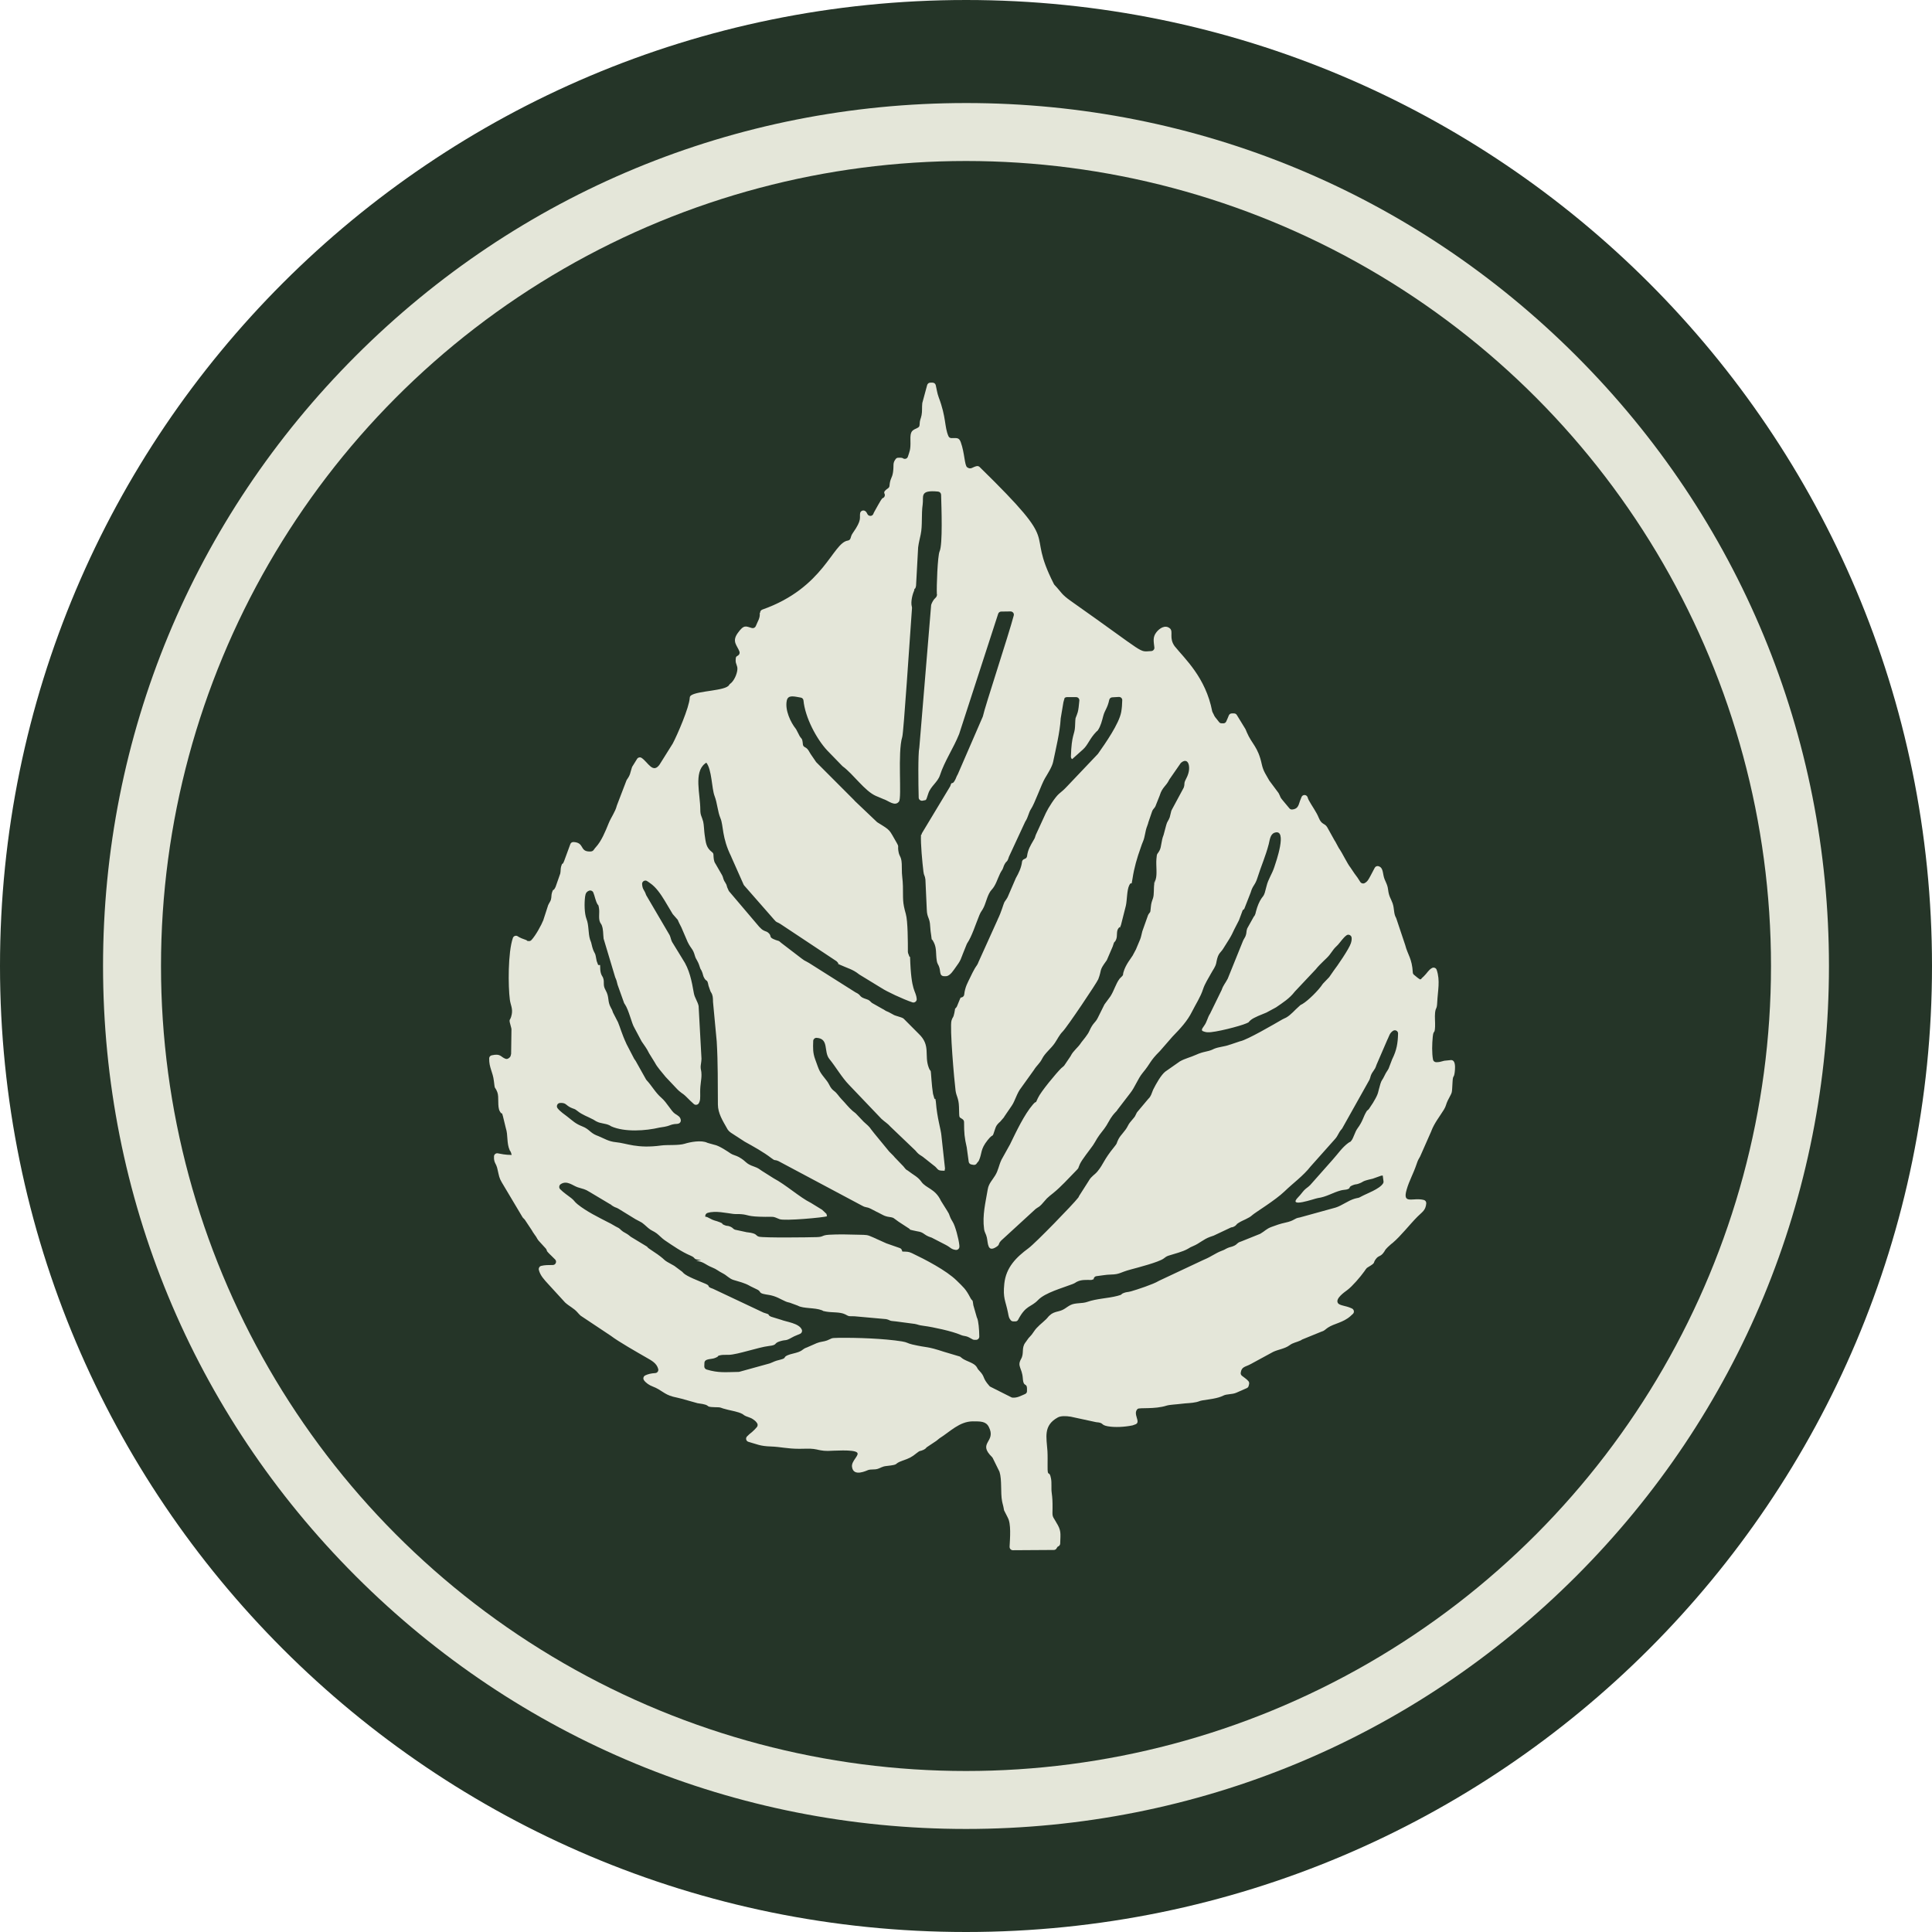 <?xml version="1.0" encoding="UTF-8"?><svg id="Layer_2" xmlns="http://www.w3.org/2000/svg" viewBox="0 0 300 300"><defs><style>.cls-1{fill:#253528;}.cls-2{fill-rule:evenodd;}.cls-2,.cls-3{fill:#e4e6d9;}</style></defs><g id="social_elements"><g><circle class="cls-3" cx="150" cy="150" r="142"/><path class="cls-1" d="M150,16c35.79,0,69.44,13.94,94.75,39.25,25.31,25.31,39.25,58.96,39.25,94.75s-13.94,69.44-39.25,94.75c-25.31,25.31-58.96,39.25-94.75,39.25s-69.44-13.94-94.75-39.25c-25.31-25.31-39.25-58.96-39.25-94.75S29.94,80.56,55.25,55.25c25.31-25.31,58.96-39.25,94.75-39.25m0-16C67.16,0,0,67.16,0,150s67.16,150,150,150,150-67.16,150-150S232.84,0,150,0h0Z"/></g><circle class="cls-1" cx="150" cy="150" r="125"/><path class="cls-2" d="M143.01,129.64c-.07,1.41,.21,4.28,.38,5.7,.08,.7,.22,.52,.31,1.24,0,.01,0,.03,0,.04l.21,4.61s0,0,0,0c.04,1.34,.47,1.22,.53,2.63,.03,.63,.08,.85,.16,1.42,.17,1.18-.09,.06,.42,1.09,.44,.88,.27,1.76,.44,2.79,.1,.63,.28,.59,.42,1.14,.2,.76-.04,1.39,1.06,1.28,.63-.06,1.16-.98,1.5-1.44,.25-.34,.55-.75,.74-1.18,.08-.19,.13-.37,.25-.63,0,0,0-.01,0-.02l.7-1.74s.03-.06,.05-.09c.74-1.09,1.3-2.93,1.9-4.38,.26-.64,.4-.63,.69-1.25,.38-.83,.6-2.04,1.22-2.7,.64-.68,.88-1.65,1.33-2.57,.11-.24,.24-.39,.33-.55,.17-.33,.15-.45,.31-.76,.37-.72,.4-.26,.69-1.18,0-.02,.01-.04,.02-.06l2.51-5.41s.02-.04,.04-.07c.44-.66,.51-1.39,.87-1.92,.56-.82,1.62-3.84,2.16-4.76,.42-.71,1.12-1.79,1.28-2.57,.42-2.04,1.05-4.58,1.17-6.67,0-.02,0-.04,0-.05l.42-2.5s0-.03,.01-.05c.02-.09,.11-.38,.11-.4,.16-.41-.03-.16,.07-.25,.1-.08,.21-.13,.33-.13h1.46c.15,0,.27,.06,.37,.16,.1,.11,.14,.24,.13,.38-.05,.65-.15,1.49-.25,1.8-.43,1.37-.33,.36-.42,2.25-.06,1.27-.54,1.2-.64,4.63,0,.15,.05,.28,.16,.39,0,0,0,0,0,0,.03,.04,.11-.05,.16-.09,.01,0,.02-.02,.03-.03l1.53-1.37c.78-.7,1.01-1.66,2.06-2.74,.21-.22,.08,0,.26-.26,.43-.62,.64-1.5,.83-2.22,.25-.92,.64-1.16,.92-2.47,.05-.23,.24-.39,.47-.4l1.02-.06c.15,0,.28,.04,.38,.14,.11,.1,.16,.23,.15,.38-.01,.66-.06,1.24-.16,1.82-.33,1.81-2.43,4.82-3.6,6.48-.01,.02-.03,.04-.05,.06l-4.73,4.98c-.52,.56-.79,.77-1.29,1.19-.6,.52-1.66,2.18-2.02,2.95l-1.55,3.37s-.01,.03-.02,.04c-.21,.59-.07,.35-.36,.85-.47,.82-.87,1.45-1,2.46-.02,.18-.13,.32-.29,.39l-.2,.09c-.16,.08-.27,.22-.29,.4-.11,.91-.51,1.74-.97,2.55,0,.02-.02,.03-.02,.05l-1.1,2.55s0,.02-.01,.03c-.19,.53-.52,.86-.65,1.11-.16,.32-.43,1.45-1.04,2.68,0,0,0,.01,0,.02l-2.92,6.46s-.01,.03-.02,.04c-.2,.57-.34,.61-.62,1.1-.27,.47-.45,.85-.65,1.27-.42,.88-.84,1.53-.98,2.76-.02,.17-.11,.3-.26,.38-.34,.19-.21-.14-.46,.46l-.4,.98s-.04,.08-.06,.11c-.39,.52-.12-.15-.35,.93-.19,.91-.23,.49-.44,1.17-.3,.98,.43,9.36,.63,10.87,.12,.91,.48,1.14,.53,2.5,.07,2.01-.06,1.49,.58,1.97,.13,.1,.2,.24,.21,.4,0,1.74,.06,2.41,.43,4.02,0,.02,0,.03,0,.04l.29,2.12c.03,.22,.19,.39,.41,.43l.32,.06c.21,.04,.42-.05,.53-.24,.15-.25,.21-.19,.33-.45,.51-1.12,.18-1.69,1.35-3.15,1.03-1.29,.6-.03,1.18-1.79,.12-.37,.24-.57,.57-.9,.1-.1,.06-.06,.17-.15,.02-.01,.03-.03,.04-.04l.51-.59s.03-.04,.05-.06c.11-.18,.06-.13,.26-.4,0,0,0-.01,.01-.02l.93-1.36s0,0,0,0c.55-.77,.8-1.99,1.53-2.88,0,0,.01-.02,.02-.03l1.9-2.65s.01-.02,.02-.03c.44-.71,.91-1.02,1.26-1.72,.46-.92,1.39-1.58,1.98-2.46,.45-.66,.68-1.23,1.23-1.79,.69-.7,5.32-7.59,5.52-8.12,.6-1.57,.05-1.22,1.28-2.89,.02-.03,.04-.06,.06-.1l.9-2.09s.02-.04,.02-.06c.27-.95,.24-.41,.5-1,.26-.59,0-1.26,.36-1.75,.41-.55,.05,.38,.39-.49,0-.02,.01-.04,.02-.06l.75-2.96s0,0,0,0c.2-.87,.15-2.4,.52-3.17,.41-.86,.29,.45,.52-1.07,.25-1.65,.7-3.2,1.25-4.73,.2-.54,.17-.56,.38-1.03,.31-.7,.33-1.63,.64-2.37,0,0,0-.02,.01-.03l.13-.37s0-.03,.01-.05c0-.03,.01-.05,.02-.08,0-.02,0-.03,.01-.04l.58-1.69c.18-.5,.4-.46,.59-.98,0,0,0,0,0-.01l.61-1.53s0-.02,.01-.04c.39-1.24,.98-1.39,1.45-2.37,.01-.03,.02-.05,.04-.07l1.74-2.51s.06-.07,.1-.1c.68-.55,1.09-.16,1.19,.48,.13,.82-.2,1.59-.48,2.12-.36,.68-.12,.64-.32,1.26-.01,.03-.02,.06-.04,.09l-1.82,3.38s0,0,0,.01c0,.01-.02,.03-.03,.05-.02,.04-.04,.08-.05,.12l-.23,.93s0,.03-.01,.05c-.19,.54-.41,.65-.55,1.22l-.4,1.5s-.01,.04-.02,.06c-.36,.88-.31,1.79-.6,2.35-.38,.73-.42,.33-.5,1.35-.09,1.02,.15,2.34-.12,3.2-.58,1.88,.13-1.03-.19,.54-.16,.81,0,1.74-.24,2.41-.19,.53-.26,.72-.32,1.33-.1,1.09-.06,.58-.42,1.22-.01,.03-.02,.05-.03,.08l-.87,2.45s0,.03-.01,.04c-.1,.38-.19,.88-.33,1.22l-.58,1.38s-.03,.06-.04,.1c0,.02-.01,.03-.02,.05l-.47,.88s0,.01,0,.02c-.26,.45-1.14,1.46-1.47,2.64-.05,.16-.06,.24-.06,.29,0,.13-.05,.24-.15,.34l-.32,.32s-.01,.02-.02,.02c-.02,.03-.06,.06-.08,.09-.61,.85-.81,1.77-1.39,2.69,0,.01-.01,.02-.02,.03l-.87,1.18s-.02,.03-.03,.04c-.01,.02-.03,.05-.04,.07,0,.01-.02,.03-.02,.04l-1,2.01c-.41,.82-.71,.69-1.32,2.06-.18,.4-.33,.54-.6,.94,0,.01-.02,.02-.03,.04l-.59,.75s-.02,.02-.03,.04c-.02,.03-.04,.06-.06,.09-.43,.67-1.17,1.18-1.56,1.96-.01,.02-.02,.04-.03,.06l-.98,1.45s-.06,.08-.11,.12c0,0-.02,.02-.03,.02,0,0,0,0,0,0l-.28,.24s-.02,.01-.03,.02c-.77,.75-3.21,3.68-3.65,4.67-.52,1.14-.08,.19-.77,.99-1.34,1.55-2.59,4.21-3.5,6.08,0,0,0,.02-.01,.03l-1.38,2.48s-.01,.02-.01,.03c-.4,.85-.47,1.6-.95,2.38-.44,.73-1.01,1.26-1.16,2.16-.34,2.06-.86,4.01-.57,6.16,.08,.6,.29,.7,.43,1.33,.19,.88,.09,2.34,1.44,1.48,.65-.41,.22-.4,.77-.99,0,0,.02-.02,.03-.03l5.33-4.89s.03-.02,.04-.03c.46-.34,.43-.21,.88-.67,.33-.34,.51-.61,.83-.94,.3-.3,.59-.51,.96-.81,1.29-1.04,2.33-2.24,3.5-3.42,.6-.62,.31-.31,.66-1.09,.32-.71,1.51-2.17,2.04-2.93,.28-.41,.4-.67,.67-1.11,.46-.74,1.02-1.3,1.42-1.96,.52-.87,.69-1.32,1.43-2.1,.3-.32,.04,0,.31-.39,0,0,.01-.02,.02-.02l1.91-2.49s0,0,0,0c.76-.94,1.19-2.25,1.96-3.18,1.31-1.58,1.05-1.77,2.64-3.35,0,0,.02-.02,.03-.03l1.96-2.25s.01-.01,.02-.02c1.19-1.23,2.28-2.38,3.02-3.88,.55-1.1,1.32-2.26,1.7-3.46,.29-.88,.8-1.63,1.25-2.46,.33-.61,.64-.95,.79-1.56,.07-.32,.07-.4,.16-.74,.16-.57,.32-.77,.59-1.08,.17-.2,.15-.17,.32-.42,1.81-2.81,1.09-1.86,2.44-4.39,.01-.02,.02-.04,.03-.06l.47-1.26s0,0,0-.01c.34-.84-.03-.02,.32-.46,.03-.04,.06-.08,.07-.13l.96-2.45s0-.03,.01-.04c.34-1.14,.67-1.04,1.05-2.28,.57-1.82,1.25-3.28,1.75-5.22,.15-.6,.22-1.51,.9-1.74,2.08-.7,.18,4.66-.03,5.3-.38,1.18-.96,1.88-1.23,3.03-.06,.24-.19,.75-.26,.98-.17,.52-.27,.54-.51,.88-.35,.5-.65,1.24-.85,2-.01,.04-.08,.32-.1,.4,0,.02,0,.03-.02,.05-.12,.31-.07,.18-.23,.4-.01,.02-.02,.03-.03,.05l-.97,1.74s-.03,.06-.04,.09c-.15,.45-.05,.64-.24,1.13-.09,.23-.28,.47-.42,.8,0,0,0,0,0,.01l-2.34,5.79s-.01,.03-.02,.04c-.33,.64-.67,.99-.9,1.65,0,.02-.01,.04-.02,.06l-1.78,3.64s-.02,.04-.03,.06c-.41,.62-.46,1.26-.93,1.89-.03,.04-.26,.37-.27,.4-.12,.26-.11,.41,.35,.52,.27,.07,.21,.06,.49,.08,1.07,.07,5.05-.96,6.01-1.39,.64-.29,.11-.05,.68-.52,.5-.41,1.74-.87,2.37-1.13,.02,0,.03-.01,.05-.02l1.46-.79s.03-.02,.05-.03c1.06-.73,2.07-1.37,2.86-2.39,.01-.01,.02-.02,.03-.04l3.24-3.44s.01-.01,.02-.02c.28-.33,.26-.33,.57-.65,.43-.44,.73-.72,1.16-1.14,.64-.62,.86-1.21,1.43-1.74,0,0,0,0,.01-.01l.26-.26s0,0,.01-.01c.41-.45,.82-1.1,1.33-1.47,.15-.11,.33-.13,.5-.05s.28,.22,.3,.41c.03,.23,0,.49-.11,.85-.26,.86-2.13,3.58-2.73,4.35,0,0,0,.01-.01,.02l-.5,.72s-.05,.07-.07,.1c-.01,.02-.03,.05-.05,.07-.01,.02-.03,.04-.05,.06l-.9,.94s-.04,.05-.06,.07c-.66,1.01-2.28,2.6-3.16,3.12-.53,.31-.03-.06-.53,.37-.64,.55-1.22,1.29-1.98,1.73-.23,.13-.36,.15-.6,.29-1.33,.77-5.41,3.15-6.53,3.39-.02,0-.03,0-.05,.01l-1.54,.52s-.02,0-.03,0c-.84,.33-1.7,.32-2.51,.67-.04,.02-.08,.04-.11,.06-.93,.43-1.37,.27-2.67,.86-.85,.39-1.67,.55-2.49,1.02-.02,0-.03,.02-.04,.03l-2.17,1.52s-.01,0-.02,.01c-.68,.53-1.44,1.9-1.87,2.75-.02,.04-.04,.09-.06,.13-.22,.53-.31,.97-.69,1.33-.01,.01-.03,.03-.04,.04l-1.73,2.06s-.04,.06-.06,.09c-.35,.67-.17,.47-.66,1.04-.31,.37-.52,.58-.74,1.03-.4,.82-1.1,1.35-1.46,2.07-.37,.74-.08,.48-.63,1.16-1.69,2.07-1.63,2.61-2.59,3.79-.43,.54-.96,.76-1.35,1.44,0,0,0,.01-.01,.02l-1.49,2.34s-.02,.03-.03,.05c-.2,.4,.03,.02-.2,.33-.66,.88-6.55,6.96-7.65,7.77-1.88,1.39-3.49,2.95-3.76,5.51-.24,2.28,.19,2.6,.57,4.5,.13,.67,.14,.81,.42,1.16,.1,.12,.23,.19,.38,.19h.32c.2,.02,.37-.08,.46-.26,1.23-2.32,1.97-1.88,3.09-3.05,1.1-1.15,3.82-1.88,5.36-2.48,.55-.22,.37-.23,.81-.42,.63-.27,1.26-.22,2.05-.22,.06,0,.11,0,.16-.03,.41-.14,.18,0,.29-.26,.08-.17,.22-.28,.41-.3,.82-.09,1.4-.23,2.24-.25,1.41-.03,1.36-.33,3.09-.79,1.18-.32,4.25-1.11,5.07-1.68,.31-.22,.41-.34,.77-.46,.92-.3,2.22-.6,3.02-1.07,.46-.27,.36-.23,.83-.43,.95-.39,1.59-1.06,2.61-1.42l.52-.18s.02,0,.03-.01c.04-.01,.08-.03,.11-.05l2.52-1.19s.04-.02,.07-.03c.31-.1,.14,.03,.5-.16,.34-.18,.07-.04,.29-.22,.32-.27-.16,.03,.38-.33,.65-.43,1.58-.68,2.15-1.22,.42-.39,3.55-2.28,5-3.68,1.34-1.3,2.89-2.39,4.06-3.89,0,0,.01-.02,.02-.02l3.75-4.21c.5-.55,.51-.97,1.04-1.55,.03-.03,.05-.06,.07-.09l4.22-7.53s.02-.04,.03-.06c.2-.48,.11-.53,.38-1.01,.1-.17,.36-.51,.48-.73,.12-.22,.13-.31,.2-.49,.02-.04,.03-.09,.05-.13l1.66-3.84s.01-.02,.02-.04c.02-.03,.04-.07,.05-.1,.22-.45,.28-.88,.8-1.23,.16-.11,.36-.12,.53-.03,.17,.09,.27,.26,.26,.46-.04,1.5-.21,2.55-.9,3.95,0,.01-.01,.03-.02,.04l-.53,1.39s0,.02-.01,.03c-.15,.32-.4,.58-.63,1.09-.34,.75-.45,.64-.65,1.29-.43,1.38-.21,1.4-1.09,2.84,0,0,0,0,0,.02l-.68,1.03s-.03,.04-.05,.06c-.32,.36-.14,.01-.38,.42-.47,.77-.51,1.41-1.36,2.56-.4,.54-.62,1.5-.95,1.9-.3,.36-.07,.05-.5,.37-.96,.71-1.61,1.71-2.39,2.57l-3.49,3.94s-.01,.01-.02,.02c-.39,.39-.6,.45-.94,.81-.35,.38-.51,.66-.91,1.06-1.77,1.79,2.58,.21,3.02,.15,1.4-.19,2.25-.83,3.62-1.2,.3-.08,.71-.09,.93-.15,.75-.23,.02-.34,1.02-.7,.33-.12,.41-.06,.73-.17,1.04-.36,.29-.35,2.23-.79,.02,0,.04,0,.06-.02l1.01-.36s0,0,.01,0c.26-.09,.12-.08,.49-.12l.12,.9c.02,.12,0,.23-.07,.33-.53,.87-2.56,1.58-3.34,2.01-.61,.34-.38,.16-1.07,.36-1.05,.31-1.96,1.07-2.98,1.39,0,0,0,0-.01,0l-5.54,1.53s-.04,0-.06,.01c-.83,.13-.72,.48-2.17,.79-.8,.17-1.44,.4-2.16,.67-.79,.29-1.01,.64-1.72,1.05-.02,.01-.04,.02-.06,.03l-3.01,1.21s-.01,0-.02,0c-.57,.2-.44,.36-.96,.62-.39,.2-.67,.19-1.06,.37-.44,.2-.33,.22-.96,.45-.89,.34-1.58,.89-2.59,1.31-.04,.01-.08,.03-.11,.05,0,0-.02,0-.03,.01l-6.96,3.27s-.03,.02-.05,.03c-.84,.51-3.34,1.33-4.25,1.59-.55,.16-.68,.08-1.15,.26-.62,.25-.04,.21-.97,.45-1.51,.4-3.21,.41-4.71,.94-.78,.28-1.82,.11-2.56,.47-.74,.37-.96,.76-1.88,.98-.63,.15-1,.27-1.42,.67-.36,.34-.04,.05-.33,.36-.04,.04-.14,.16-.17,.19-.68,.66-1.43,1.17-1.93,1.95-.51,.8-.65,.7-1.09,1.38-.02,.03-.04,.06-.06,.09,0,.01-.01,.02-.02,.03l-.15,.2c-.64,.87-.15,1.64-.66,2.54-.65,1.15,.15,1.35,.27,2.99,.11,1.64,.73,.41,.65,2.02,0,.2-.12,.36-.31,.44-.64,.27-1.23,.62-1.94,.55-.07,0-.12-.02-.18-.05l-3.26-1.64c-.06-.03-.11-.07-.15-.12-1.18-1.34-.58-1.33-1.56-2.36-.35-.37-.18-.24-.45-.64-.4-.58-1.46-.8-2.11-1.22-.03-.02-.08-.05-.11-.08-.11-.08-.16-.12-.18-.14-.06-.07-.13-.11-.22-.14l-2.31-.69s0,0-.01,0c-2.98-.98-2.47-.58-5.02-1.17-.79-.18-.74-.34-1.63-.48-2.74-.44-6.97-.59-9.85-.55-1.3,.02-.92,.08-1.77,.41-.5,.19-1.03,.18-1.55,.4,0,0,0,0-.01,0l-1.46,.64s-.02,.01-.04,.02c-.81,.28-.56,.42-1.36,.73-.46,.18-1.26,.31-1.66,.49-.82,.35-.09,.43-1.2,.71-.98,.24-.84,.28-1.56,.55-.02,0-.03,.01-.05,.02l-4.7,1.3s-.08,.02-.13,.02c-2.02,.03-3.12,.19-4.97-.37-.22-.07-.37-.27-.36-.5l.02-.53c0-.21,.13-.38,.32-.46,.55-.22,.86-.09,1.46-.36,.62-.27,.05-.25,.79-.39,.33-.06,.87-.03,1.22-.04,1.37-.04,4.6-1.18,6.2-1.37,1.43-.16,.7-.41,1.72-.73,1.07-.33,.77,.03,1.89-.6,.47-.27,.88-.38,1.27-.57,.25-.12,.36-.42,.24-.67-.45-.98-2.34-1.16-3.25-1.52-.01,0-.02,0-.04-.01l-1.46-.45s-.06-.02-.09-.04c-.64-.34,.2-.22-1.07-.59-.03,0-.05-.02-.07-.03l-7.78-3.67s-.03-.02-.05-.02c-1.08-.36-.26-.39-1.12-.76-1.08-.46-2.92-1.15-3.44-1.67-.02-.02-.05-.06-.07-.08,0,0-.01-.01-.02-.02-.02-.02-.04-.04-.06-.06-.02-.02-.03-.03-.05-.05l-1.18-.88s-.04-.03-.06-.04c-2.12-1.15-.91-.58-2.68-1.85,0,0,0,0-.01,0l-1.15-.78s-.01,0-.02-.01c-.52-.38-.08-.18-.56-.46,0,0,0,0,0,0l-2.31-1.4s-.03-.02-.04-.03c-.25-.19-.29-.25-.48-.37-.26-.18-.42-.22-.67-.39-.59-.4-.3-.41-1.11-.79-.01,0-.02-.01-.04-.02l-.78-.45c-.2-.11-.17-.08-.36-.18-1.55-.8-3.4-1.7-4.79-2.82-.53-.43-.47-.56-.98-.96-.39-.31-1.24-.88-1.72-1.38-.11-.11-.16-.25-.14-.41,.02-.16,.09-.28,.22-.37,.97-.65,1.88,.23,2.64,.48,.94,.31,1.06,.23,1.89,.75,0,0,0,0,0,0l3.1,1.85s.01,0,.02,.01c.79,.42-.24-.14,.29,.2,.03,.02,.13,.1,.34,.21,.35,.18,.33,.1,.72,.33l2.62,1.61s.02,0,.02,.01c1.25,.68,.75,.3,1.96,1.36,.47,.41,.8,.45,1.31,.83,.4,.31,.84,.79,1.24,1.06,1.27,.86,2.64,1.81,4.01,2.39,1,.42,.2,.58,1.64,.67l-.75,.15c1.16,.11,1.43,.61,2.43,1,.78,.31,.96,.57,1.7,.94,.6,.3,.98,.8,1.62,1.01,.91,.29,1.72,.44,2.6,.95,.01,0,.02,.01,.03,.02l1.17,.57s.03,.02,.05,.03c.44,.29,.17,.44,.83,.61,.62,.15,.95,.13,1.55,.32,1.01,.31,1.71,.89,2.45,1.02,.03,0,.06,.01,.09,.02l1.22,.45s.04,.02,.06,.03c.86,.46,2.61,.27,3.69,.69,.47,.18-.16,.06,.66,.21,.95,.18,2.17,.03,2.97,.43,.7,.35,.36,.28,1.41,.3,.01,0,.02,0,.03,0l4.88,.44s.05,0,.07,.01c.69,.16,.31,.26,1.4,.34,.01,0,.02,0,.03,0l2.94,.39s.02,0,.03,0c.63,.12,.48,.19,1.43,.31,1.42,.18,4.44,.84,5.69,1.39,.63,.27,.74,.1,1.36,.42,.65,.33,.49,.38,1.06,.36,.28,0,.5-.23,.5-.51-.01-1.18-.14-2.4-.32-2.84-.01-.03-.02-.05-.04-.08-.01-.03-.02-.05-.03-.08l-.53-1.85s-.01-.05-.01-.07c-.14-1.04-.1-.42-.47-1.12-.72-1.38-1.05-1.6-2.12-2.66-1.61-1.58-4.9-3.28-6.94-4.25-.55-.26-.77-.22-1.49-.25-.03-.09-.06-.16-.07-.21-.05-.16-.16-.27-.32-.33l-1.97-.69s-.02,0-.03-.01c-.04-.02-.07-.03-.11-.04,0,0-.02,0-.02-.01l-1.42-.64s-.02,0-.03-.01c-.04-.02-.08-.04-.11-.06-.1-.05-.37-.16-.5-.22-.9-.4-.93-.36-2.16-.39-1.4-.04-3.24-.09-4.62,0-1.21,.07-.81,.34-1.93,.37-1.24,.04-8.24,.13-8.98-.07-.56-.15-.18-.5-1.79-.68-.02,0-.03,0-.05,0l-1.81-.39s-.05-.01-.08-.02c-.31-.12-.26-.26-.67-.45-.54-.24-.48-.04-.99-.27-.67-.31,.1-.11-.63-.41-.79-.33-.85-.18-1.79-.71-.55-.31-.52-.03-.52-.27,0-.23,.14-.42,.36-.49,1.23-.38,2.9,.03,4.01,.16,.45,.05,.8,0,1.22,.04,1.19,.09,.84,.39,3.72,.41,1.33,0,1.14-.1,2.22,.36,.73,.31,6.9-.25,7.37-.45-.12-.59-.03-.25-.32-.6-.01-.01-.3-.28-.42-.39-.02-.02-.04-.04-.07-.05l-1.71-1.05s-.03-.02-.04-.02c-1.61-.79-3.87-2.81-5.72-3.78-.01,0-.02-.01-.03-.02l-1.71-1.08s-.01,0-.02-.01c-.46-.32-.65-.49-1.25-.7-1.45-.5-1.09-.75-2.39-1.49-.43-.24-.94-.33-1.25-.54-.49-.33-1.74-1.18-2.48-1.35,0,0-.02,0-.02,0l-1.07-.3s-.06-.02-.08-.03c-.93-.45-2.65-.12-3.51,.15-.96,.3-2.7,.14-3.64,.27-3.79,.52-5.35-.35-7.05-.51-1.13-.11-1.76-.55-2.75-.96-.05-.02-.2-.08-.26-.1-.98-.4-1.15-.98-2.15-1.37-1.16-.46-1.45-.82-2.39-1.55-.41-.32-1.11-.78-1.5-1.29-.12-.15-.14-.34-.06-.52,.08-.18,.24-.29,.43-.3,.95-.06,.88,.33,1.64,.7,.59,.29,.53,.11,1.07,.54,.77,.62,1.55,.85,2.39,1.3,0,0,.02,0,.03,.01l.53,.32s.01,0,.02,0c.61,.34,1.38,.28,2.03,.61,0,0,.02,0,.02,.01l.18,.11s.03,.02,.05,.03c2.1,.93,5.35,.7,7.5,.19,.18-.04,.59-.09,.76-.12,.71-.13,.86-.27,1.23-.36,.54-.13,.67-.04,.97-.14,.24-.08,.38-.31,.34-.56-.08-.51-.44-.67-.9-.97-.59-.39-1.22-1.7-2.12-2.48-.93-.8-1.47-1.86-2.31-2.75-.03-.03-.05-.06-.07-.1l-1.43-2.55s-.01-.02-.02-.03c-.13-.28-.23-.38-.39-.62,0-.01-.01-.02-.02-.04l-1.2-2.31s0-.01,0-.02c-.69-1.47-.98-2.59-1.3-3.33-.02-.03-.04-.08-.06-.11l-.7-1.36s-.02-.05-.03-.08c-.1-.31-.12-.36-.31-.69-.58-1.05-.18-1.58-.82-2.72-.49-.86-.1-1.17-.4-1.95-.06-.16-.23-.31-.34-.72-.11-.4-.09-.8-.11-1.23h-.3c-.29-.79-.2-.4-.38-1.39-.11-.63-.34-.46-.66-1.91-.09-.4-.1-.28-.22-.66-.31-1-.16-2.19-.55-3.18-.34-.89-.35-2.46-.22-3.48,.07-.51,.21-.76,.62-.92,.25-.1,.54,.02,.65,.27,.24,.56,.34,1.31,.67,1.86,.1,.17,.11-.06,.21,.54,.14,.76-.12,1.59,.18,2.25,0,.02,.02,.03,.03,.05l.17,.28s.02,.03,.03,.05c.01,.03,.03,.07,.04,.1,.24,.65,.18,1.23,.27,2.01,0,.03,0,.06,.02,.09l1.77,5.9s.01,.04,.02,.06c.24,.55,.2,.51,.37,1.17,0,.02,0,.03,.02,.05l.99,2.77c.02,.05,.04,.09,.08,.14,0,.01,.02,.02,.03,.03,.63,.93,1.07,3.01,1.47,3.64,0,.01,.01,.02,.02,.04l1.09,2.05s.01,.02,.02,.04c.43,.66,.75,1,1.15,1.82,0,.02,.02,.03,.02,.04l.86,1.39s.01,.02,.02,.03c.4,.78,1.02,1.4,1.63,2.18,.01,.01,.02,.03,.03,.04l1.52,1.61s0,0,0,0c.97,1.06,.99,.79,1.7,1.49,.5,.49,.77,.78,1.19,1.14,.12,.1,.26,.14,.42,.11s.28-.12,.35-.25c.24-.44,.22-.71,.21-1.77-.01-1.14,.21-1.83,.2-2.66,0-.67-.14-.74-.13-1.22,0-.27,.12-.75,.13-1.23,0-.02,0-.03,0-.05l-.44-8.07s0-.04,0-.06c-.12-.67-.62-1.31-.74-2-.33-1.89-.68-3.73-1.76-5.32,0,0,0-.01-.01-.02l-1.6-2.61s-.02-.03-.03-.05c-.18-.38-.22-.74-.36-1.01,0,0,0,0,0-.01l-3.63-6.19s-.03-.06-.04-.09c-.28-.83-.55-.77-.61-1.66-.01-.18,.07-.34,.22-.45,.15-.1,.33-.12,.49-.05,.15,.07,.26,.18,.52,.35,.92,.61,1.68,1.74,2.27,2.71l1.23,2.06s.03,.04,.05,.07c1.27,1.51,.32,.14,1.29,1.98,0,.01,.01,.02,.02,.04l.96,2.23s0,.02,.01,.03c.6,1.21,.81,1.01,1.14,2.17,.19,.67,.4,.59,.76,1.74,.14,.44,.12,.26,.29,.61,.23,.49,.18,.77,.44,1.17,.37,.57,.41,.04,.62,1.11,0,.02,0,.04,.02,.07l.28,.8c.02,.06,.04,.1,.08,.15,0,0,.01,.02,.02,.03,.28,.44,.29,.82,.3,1.44,0,.01,0,.02,0,.03l.58,6.18s0,.01,0,.02c.2,3.32,.15,6.46,.18,9.76,.01,1.35,.76,2.52,1.35,3.57,.14,.25,.16,.32,.34,.51,.01,.01,.02,.02,.03,.03l.17,.15s.01,0,.02,.01c.02,.02,.05,.04,.07,.06,.01,0,.02,.02,.04,.03l2.11,1.37s.02,.01,.03,.02c1.41,.78,2.88,1.59,4.15,2.56,.65,.5,.39,.16,1.09,.46,.01,0,.03,.01,.04,.02l12.93,6.89s0,0,.01,0c.62,.36,.69,.16,1.31,.47,0,0,0,0,.01,0l1.04,.54s.01,0,.02,0c.27,.13,.88,.48,1.17,.59,.49,.19,.9,.15,1.24,.28,.05,.02,.09,.04,.13,.07l.43,.31s0,0,0,0c.23,.18,.33,.24,.51,.36,0,0,0,0,0,0l1.38,.9s0,0,.01,0c.45,.32-.12,.13,.62,.32,.94,.24,1.2,.13,1.83,.6,.17,.13,.39,.25,.59,.34,.2,.09,.33,.12,.49,.18,0,0,.02,0,.03,.01l2.21,1.14c.78,.41,.79,.67,1.52,.77,.15,.02,.29-.02,.41-.12,.11-.1,.17-.24,.17-.39,0-.1,0-.2-.02-.31-.1-.9-.61-2.88-1.01-3.52-.66-1.07-.35-.93-.82-1.65,0,0,0,0,0-.01l-.99-1.58s-.02-.03-.03-.05c-.88-1.89-2.32-1.93-3.04-2.96-.54-.77-1.24-1.05-1.97-1.63-.38-.3-.18-.05-.51-.38-.07-.07-.22-.28-.31-.38l-1.29-1.34s-.02-.03-.04-.04c-.21-.27-.17-.2-.4-.44-.12-.12-.27-.28-.42-.42-.02-.02-.03-.03-.05-.05l-2.3-2.8c-.99-1.2-.39-.7-1.66-1.83-.01-.01-.02-.02-.03-.03l-1.19-1.25s-.01-.01-.02-.02c-.15-.14-.24-.18-.48-.38-.71-.63-1.1-1.19-1.72-1.82-.45-.46-.67-.92-1.17-1.29-.63-.47-.67-.98-1.12-1.56-1.23-1.55-1.1-1.4-1.81-3.36-.36-.99-.34-1.71-.3-2.83,0-.14,.06-.26,.17-.36,.11-.1,.23-.14,.37-.13,1.95,.13,1.05,2.14,1.96,3.27,1.05,1.3,1.95,2.89,3.06,4.03l5.01,5.25s.02,.02,.03,.03c.53,.49,.96,.71,1.39,1.21,.01,.01,.02,.02,.03,.03l3.86,3.69s.03,.03,.04,.05c.61,.74,.74,.58,1.42,1.17,0,0,.01,0,.02,.01l1.37,1.09s.01,0,.02,.01c.58,.42,.5,.75,1.17,.78,.9,.03,.41,.05,.48-.08,.05-.1,.07-.19,.06-.3l-.54-4.94s0-.01,0-.02c-.09-1.12-.67-2.72-.87-5.29,0-.01,0-.02,0-.04-.14-.95-.06-.14-.25-.57,0-.02-.19-.62-.2-.7-.1-.65-.19-1.5-.23-2.09-.17-2.21-.06-1.04-.41-1.91-.78-1.98,.36-3.48-1.6-5.33,0,0,0,0-.01-.01l-2.28-2.29s-.04-.04-.07-.06c-.35-.24-1.25-.38-1.58-.6-.01,0-.02-.01-.03-.02l-.65-.35s-.03-.01-.04-.02c-.62-.26-.25-.09-.79-.42,0,0-.01,0-.02,0l-1.75-.99s-.08-.05-.11-.09c-.44-.44-.43-.38-1.07-.61-.84-.3-.51-.53-1.33-.92-.02,0-.04-.02-.06-.03l-7.23-4.57s-.01,0-.02-.01c-.05-.03-.25-.15-.34-.19-.4-.22-.37-.17-.77-.48l-3.2-2.45s-.02-.01-.02-.02c-.41-.36-.25-.21-.78-.4-1.3-.47-.51-.55-1.19-1.14-.26-.22-.37-.17-.71-.35-.28-.15-.4-.27-.68-.56,0,0-.01-.01-.02-.02l-4.67-5.5s-.05-.07-.07-.11c-.48-.98-.12-.59-.56-1.31-.02-.04-.05-.08-.08-.12-.02-.04-.05-.09-.07-.13-.16-.34-.16-.6-.33-.87,0,0,0-.01-.01-.02l-1.01-1.75s-.01-.02-.02-.03c-.23-.33-.26-.87-.28-1.35,0-.16-.08-.29-.2-.38-.96-.73-.98-1.44-1.18-2.81-.06-.39-.1-1.5-.21-1.93-.23-.88-.45-.96-.45-1.85,0-2.43-1.04-5.78,.71-7.16,.03-.02,.08-.06,.11-.08,.02-.02,.07-.05,.11-.08,.87,1.07,.83,3.99,1.28,5.17,.44,1.14,.47,2.41,.92,3.47,.48,1.12,.19,2.98,1.67,5.95,0,0,0,.01,0,.02l1.92,4.32s.05,.09,.08,.13l4.68,5.34s.01,.01,.02,.02c.35,.44,.43,.3,.92,.62l8.71,5.78s.06,.04,.08,.07c.58,.6-.27,.15,.58,.54,1.09,.5,1.88,.66,2.82,1.41,.02,.01,.03,.03,.05,.04l3.37,2.06s.01,0,.02,.01c.83,.57,3.45,1.79,4.88,2.27,.17,.06,.34,.02,.48-.09,.14-.11,.21-.27,.19-.44-.14-1.44-.86-.92-1.03-6.51-.03-.02-.09-.08-.1-.05l-.21-.56c-.02-.06-.03-.11-.03-.18,0-1.45,0-4.79-.32-5.89-.54-1.9-.41-2.25-.45-4.31-.02-1.11-.19-1.64-.17-2.83,.02-2-.38-1.53-.54-2.68-.11-.76,.12-.59-.25-1.22-1.25-2.14-.85-1.86-2.99-3.18-.03-.02-.06-.04-.08-.06l-3.42-3.25s-.05-.06-.08-.09c0,0,0,0,0,0-.02-.03-.04-.06-.07-.08l-5.8-5.81s-.03-.03-.04-.04c-.02-.02-.04-.04-.05-.06,0-.01-.01-.02-.02-.03l-.78-1.14c-.2-.29-.14-.25-.33-.55-.24-.38-.4-.46-.65-.6-.15-.08-.24-.22-.26-.39-.12-1.22-.21-.67-.63-1.54,0,0,0,0,0-.01l-.41-.79s-.03-.06-.06-.09c-.81-1.01-1.72-2.93-1.4-4.4,.2-.92,1.13-.63,2.18-.45,.23,.04,.39,.22,.41,.45,.25,2.63,2.02,5.97,3.68,7.75,0,0,0,0,0,0l2.32,2.39s.04,.04,.06,.06c1.73,1.27,3.42,3.85,5.21,4.63,.04,.02,.09,.04,.13,.05,.03,.02,.07,.04,.11,.05,0,0,.02,0,.03,.01l.97,.41s.01,0,.02,0c.73,.27,1.69,1.14,2.3,.34,.47-.62-.25-7.6,.51-10.05,.21-.69,1.17-15.31,1.51-20,0-.06,0-.12-.02-.18-.23-.81,.13-2.05,.39-2.62h0s-.04-.07-.02-.09c.02-.03,.04-.06,.06-.09,.04-.08,.1,.08,.21-.43,0-.03,0-.05,.01-.08l.32-5.87s0-.02,0-.03c.09-.74,.28-1.44,.4-2.03,.3-1.42,.08-3.11,.31-4.67,.18-1.21-.56-2.29,2.4-1.99,.25,.03,.45,.23,.46,.49,.06,2.03,.26,7.73-.23,8.78-.32,.69-.49,5.59-.43,6.63,0,.05,.01,.09,.03,.14,0,0,0,0,0,0-.02,.04-.03,.08-.04,.13-.02,.11-.07,.21-.17,.3-.37,.33-.54,.7-.68,1.05-.02,.05-.03,.09-.03,.14l-1.83,22.07s0,.05-.01,.07c-.2,.87-.15,5.64-.09,7.72,0,.16,.08,.3,.21,.39,.13,.09,.28,.12,.44,.08,.56-.16,.42,.18,.85-1.13,.36-1.1,1.45-1.74,1.8-2.81,.7-2.17,2.13-4.26,2.98-6.4,0-.01,0-.02,.01-.03l6.05-18.64c.07-.21,.25-.35,.48-.35l1.44-.02c.16,0,.3,.07,.41,.19,.1,.13,.13,.28,.09,.44-.78,2.98-4.51,14.26-4.78,15.61,0,.04-.02,.07-.03,.1l-3.89,8.97s-.02,.04-.03,.05c-.19,.32-.18,.42-.32,.7-.54,1.09-.53,.15-.79,1.02-.01,.04-.03,.08-.05,.11l-4.35,7.22c-.04,.07-.07,.15-.07,.23h0Zm-25.04-34.48c.09,.82-.32,1.31-.61,2.06-.1,.24-.36,.37-.61,.3-.94-.26-1.21-.6-2.2,.79-.95,1.33-.08,1.9,.27,2.86,.08,.22,0,.45-.18,.59-.28,.2-.41,.13-.41,.79,0,.61,.31,.79,.27,1.39-.05,.76-.54,1.83-1.12,2.24-.07,.05-.12,.1-.16,.18-.5,.93-4.86,.88-5.91,1.62-.13,.09-.21,.23-.21,.39-.07,1.46-1.93,5.76-2.65,7.11,0,.01-.01,.02-.02,.03l-1.96,3.13s0,0,0,.01c-1.08,1.61-1.84-.3-2.84-.96-.12-.08-.25-.1-.39-.07-.14,.03-.25,.11-.32,.23l-.74,1.19s-.04,.07-.05,.11c-.32,.97-.21,1.1-.79,1.92-.02,.04-.04,.07-.06,.11l-1.48,3.86s-.01,.04-.02,.06c-.25,1-.89,1.79-1.28,2.77-.5,1.23-1.1,2.73-1.99,3.69-.42,.45-.32,.73-1.17,.65-1.29-.12-.63-1.37-2.28-1.46-.23-.01-.43,.12-.5,.33l-.93,2.53s0,0,0,.01c-.39,.99-.23,.06-.49,.9-.11,.37-.06,.72-.14,1.1,0,.02-.01,.04-.02,.07l-.71,2.03s-.02,.04-.03,.06c-.38,.75-.28,.05-.53,.83-.12,.38-.05,.7-.17,1.11-.08,.27-.31,.55-.46,.92,0,0,0,.02,0,.03l-.69,2.13s0,.02,0,.03c-.31,.79-1.22,2.46-1.88,3.15-.12,.12-.27,.17-.44,.15-.48-.07-.03-.04-.41-.18-.19-.07-.45-.16-.65-.24-.34-.14-.49-.24-.61-.32-.13-.09-.29-.11-.44-.06-.15,.05-.27,.16-.32,.32-.78,2.25-.74,7.52-.47,9.58,.1,.8,.48,1.35,.29,2.3-.26,1.29-.57,.3-.06,2.14,.01,.05,.02,.09,.02,.14l-.05,3.74s0,.05,0,.07c-.08,.5-.17,.54-.4,.71-.14,.11-.32,.13-.49,.07-.77-.29-.71-.85-2.13-.53-.23,.05-.39,.25-.39,.48-.03,1.42,.57,2.1,.73,3.5,.18,1.58,.11,.68,.53,1.73,.31,.77-.03,2.25,.39,2.98,.41,.71,.25-.11,.49,.77,0,0,0,0,0,.01l.44,1.81s0,.03,.01,.04c.36,1.09,.09,2.29,.61,3.45,.11,.24,.07-.11,.3,.7-1,0-1.72-.17-2.15-.25-.15-.03-.28,0-.4,.09-.12,.09-.19,.21-.2,.36-.02,.25,0,.52,.07,.77,0,.04,.03,.08,.04,.11,0,.01,0,.02,.01,.04l.1,.22s.04,.08,.06,.12c.02,.04,.04,.08,.06,.12,.14,.35,.13,.33,.22,.72,.23,.96,.22,1.23,.65,1.96l3.18,5.34c.22,.37,0,0,.38,.44,.01,.01,.02,.02,.03,.04l1.05,1.58s.01,.02,.02,.03c.2,.34,.12,.23,.32,.51,0,0,0,0,.01,.02l.36,.51s.02,.02,.02,.04c.12,.21,.22,.39,.3,.48,0,0,.01,.02,.02,.03l1.15,1.26s.05,.06,.07,.1c.23,.44-.07,.1,.27,.49,.26,.3,.73,.7,1.11,1.11,.14,.15,.18,.36,.09,.55-.08,.19-.26,.3-.47,.3-.65,0-1.28,0-1.8,.14-.26,.07-.42,.34-.36,.61,.21,.88,.85,1.54,1.46,2.21l2.61,2.85s.02,.02,.03,.03c.63,.57,1.34,.88,1.86,1.47,.12,.14,.34,.38,.49,.52,.02,.02,.04,.03,.06,.05l4.64,3.09s.02,.01,.03,.02c1.22,.93,4.13,2.58,5.5,3.37,.84,.48,1.62,.88,1.86,1.79,.04,.15,.01,.3-.08,.42-.09,.13-.22,.2-.38,.21-.64,.04-1.11,.15-1.55,.36-.14,.07-.24,.18-.28,.34-.04,.15,0,.3,.09,.43,.32,.43,.81,.75,1.33,.95,1.4,.53,1.74,1.21,3.18,1.59,.53,.14,.83,.17,1.3,.31,0,0,0,0,.01,0l2.49,.7s.05,.01,.07,.01c2.36,.31,.78,.56,2.61,.61,.93,.02,.68,0,1.32,.21,.87,.28,2.31,.46,2.97,.85,.02,.01,.03,.02,.05,.03l.16,.12s.03,.02,.04,.03c.5,.31,.93,.3,1.43,.66,.43,.31,.43,.37,.56,.53,.16,.19,.16,.47,0,.66-.23,.27-.48,.53-.77,.78-.19,.17-.4,.3-.57,.49-.07,.07-.12,.12-.17,.16-.14,.13-.19,.31-.15,.49,.04,.18,.17,.32,.36,.37,1.32,.37,1.8,.67,3.45,.72,1.54,.05,2.54,.36,4.43,.36,.6,0,1.73-.06,2.28,.03,.75,.13,1.28,.31,2.15,.3,.75-.01,4.02-.27,4.55,.25,.42,.41-.9,1.29-.79,2.2,.19,1.67,2.3,.58,2.53,.51,.5-.14,.93-.02,1.45-.17,.4-.11,.71-.38,1.31-.44,2.29-.25,1-.29,2.54-.83,1.06-.37,1.41-.53,2.21-1.18,.6-.49,.48-.23,1.04-.5,.01,0,.02-.01,.04-.02l.2-.12s.02-.01,.03-.02c.31-.22-.02,0,.24-.23,.02-.01,.03-.02,.05-.04l1.44-.96s.03-.02,.04-.03c.09-.07,.46-.37,.47-.38,1.63-1.02,3.09-2.61,5.15-2.63,1.21,0,2.04-.02,2.49,.84,1.26,2.4-1.84,2.42,.52,4.71,.04,.04,.07,.08,.1,.14l1.03,2.09s.02,.05,.03,.07c.39,1.25,.14,3.21,.39,4.53,.1,.53,.17,.59,.3,1.36,0,.05,.02,.1,.05,.15l.52,1.02s0,.02,.01,.03c.55,.94,.36,3.16,.29,4.53,0,.14,.04,.27,.14,.38,.1,.1,.22,.16,.37,.16l6.36-.04c.2,0,.37-.11,.45-.29,.08-.16,.11-.2,.27-.28,.17-.09,.26-.25,.27-.43,.04-1.6,.21-1.98-.64-3.32,0,0,0,0,0-.01l-.13-.22s0,0,0,0c-.49-.79-.44-.7-.42-1.93,.01-1-.02-1.62-.13-2.4-.1-.72,.03-1.5-.11-2.23-.27-1.45-.55,.04-.53-1.92,0-.74,.02-1.59-.02-2.32-.14-2.13-.69-3.97,1.61-5.23,.47-.26,1.3-.23,1.97-.12,0,0,.02,0,.02,0l3.93,.85s.05,0,.07,.01c1.22,.09,.61,.42,1.75,.63,1.16,.21,2.65,.11,3.84-.13,.03,0,.05-.01,.07-.02l.41-.15s.02,0,.03-.01c.85-.38-.51-1.61,.3-2.38,.27-.25,2.64,.09,4.52-.52,.44-.14,1.73-.2,2.19-.27,.88-.12,1.6-.09,2.41-.27,.46-.1,.47-.19,.96-.27,1.05-.17,2.34-.29,3.21-.73,.56-.29,1.33-.16,2.02-.45l1.64-.72c.15-.07,.25-.18,.29-.34l.07-.29c.04-.16,0-.32-.1-.45-.29-.34-.67-.56-1.01-.84-.14-.11-.21-.28-.19-.46,.13-.99,.72-.89,1.58-1.37l3.44-1.87s.01,0,.02-.01c.77-.37,1.82-.49,2.53-1.02,.58-.43,1.05-.44,1.74-.76,.04-.02,.12-.07,.18-.11,.02-.01,.05-.03,.07-.04l2.87-1.17s.03-.01,.05-.02c.56-.16,.6-.34,1.05-.64,.99-.66,2.34-.76,3.51-1.79,0,0,.01-.01,.02-.02l.17-.16s0,0,0,0c.06-.06,.11-.11,.16-.14,.14-.12,.21-.29,.18-.47-.03-.18-.14-.33-.31-.4-.04-.01-.07-.03-.11-.05-.86-.4-1.82-.38-2.07-.81-.4-.69,1.01-1.66,1.48-2.01,.77-.57,2.04-2.06,2.61-2.86,.53-.75,.27-.45,1.02-.94,.74-.48,.33-.39,.78-.99,.42-.57,.63-.35,1.09-.86,.41-.47,.21-.46,.77-1,0,0,0,0,0,0l.55-.5s.01,0,.02-.01c.03-.02,.06-.05,.09-.07,.03-.02,.07-.06,.1-.08,1.29-1.09,2.64-2.86,3.87-4.09,.69-.7,1.25-.93,1.35-2.04,.02-.25-.13-.48-.38-.54-1.69-.44-3.37,.79-2.66-1.62,.4-1.39,1.02-2.41,1.54-3.95,.21-.61,.26-.7,.54-1.17,.01-.02,.02-.04,.03-.06l1.73-3.92s0-.02,0-.02c.46-1.2,1.29-2.23,1.95-3.3,.33-.53,.31-.83,.58-1.38,.78-1.58,.62-.79,.76-3.01,.06-1.02,.21-.44,.33-1.41,.06-.49,.11-1.22-.11-1.62-.1-.18-.29-.28-.49-.26l-.99,.1s-.06,0-.09,.02c-.55,.15-.69,.2-1.18,.21-.25,0-.47-.17-.51-.41-.19-1.02-.15-2.42-.04-3.54,.12-1.18,.3-.27,.36-1.58,.03-.66-.07-1.49,0-2.14,.1-.91,.28-.47,.33-1.59,.09-1.88,.49-3.38-.08-5.08-.05-.15-.15-.25-.29-.31s-.29-.05-.43,.02c-.56,.3-.77,.81-1.29,1.3l-.27,.25s0,0,0,0c-.26,.23,.12,.03-.27,.23-.28-.12-.65-.46-.97-.72-.12-.09-.18-.22-.19-.37-.11-2.14-.8-2.78-1.16-4.19,0-.01,0-.02-.01-.04l-1.39-4.15s-.03-.07-.04-.1c-.39-.65-.25-1.43-.53-2.24-.28-.8-.57-1.01-.71-2.16-.11-.94-.53-1.29-.7-2.14-.14-.71-.18-1.31-.79-1.48-.23-.06-.47,.04-.58,.25-.24,.45-.46,.88-.67,1.27-.29,.53-.45,.87-.9,1.11-.24,.13-.54,.04-.68-.19-.26-.44-.56-.87-.91-1.32,0-.01-.01-.02-.02-.03l-.55-.82s-.01-.02-.02-.03c-.54-.67-1.22-2.19-1.83-3.06-.01-.02-.02-.03-.03-.05l-.48-.89s-.02-.03-.02-.04c-.02-.03-.04-.05-.05-.08-.01-.02-.03-.05-.05-.07-.01-.02-.02-.03-.03-.05l-1.13-2.03s0-.01-.01-.02c-.42-.68-.85-.33-1.32-1.48-.36-.9-1.09-1.87-1.54-2.71-.11-.2-.15-.34-.17-.43-.06-.21-.24-.36-.46-.38-.22-.01-.42,.11-.5,.32l-.25,.63s-.01,.03-.01,.04c-.23,.75-.39,1.18-1.18,1.26-.17,.02-.33-.05-.44-.18l-1.06-1.27c-.45-.53-.26-.43-.61-1.08-.01-.02-.02-.04-.04-.06l-1.39-1.87s-.03-.04-.04-.06c-.45-.83-.91-1.39-1.15-2.5-.6-2.78-1.52-3.08-2.33-4.98-.12-.27-.09-.26-.21-.49,0,0,0-.01-.01-.02l-1.33-2.17c-.1-.16-.25-.24-.44-.24h-.34c-.2,0-.38,.12-.46,.31-.13,.31-.25,.63-.4,.94-.08,.18-.25,.29-.44,.29-.63,.02-.54-.06-.98-.59-.58-.7-.32-.44-.7-1.13-.03-.05-.05-.1-.06-.15-1.01-5.26-4.28-8.18-5.8-10.07,0,0-.01-.01-.02-.02-.93-1.28-.19-2.23-.72-2.76,0,0-.02-.02-.03-.02-.73-.63-1.63,0-2.09,.59-.61,.77-.42,1.44-.32,2.36,.02,.14-.02,.28-.12,.39-.09,.11-.22,.17-.36,.18-2.09,.09-.37,.76-12.48-7.77-1.53-1.08-1.42-1.32-2.56-2.52-.03-.04-.06-.07-.08-.12-4.69-9.2,1.87-5.07-11.53-18.17-.12-.12-.28-.17-.45-.14-.65,.12-.9,.6-1.49,.18-.41-.29-.38-2.18-.98-3.86-.29-.82-.63-.66-1.47-.67-.2,0-.38-.12-.46-.31-.64-1.48-.31-2.86-1.51-6.03-.24-.64-.3-1.22-.46-1.89-.06-.23-.26-.38-.49-.38h-.35c-.23,0-.43,.15-.49,.37l-.75,2.77s-.01,.05-.01,.07c-.07,.6,.01,1.24-.11,1.84-.15,.72-.27,.62-.31,1.52,0,.19-.11,.35-.28,.43-.86,.43-1.19,.43-1.14,1.98,.05,1.48-.14,1.7-.39,2.5-.05,.16-.16,.28-.32,.33-.16,.05-.32,.03-.46-.07-.09-.06-.22-.1-.74-.08-.16,0-.29,.08-.38,.2-.51,.68-.25,.91-.41,2.04-.15,1-.45,.91-.55,2.12-.01,.15-.09,.28-.21,.37-.35,.25-.74,.51-.57,.84,.07,.13,.08,.27,.02,.41-.05,.14-.15,.24-.29,.29-.14,.05-.3,.31-1.3,2.11-.07,.12-.11,.22-.15,.32-.07,.2-.25,.32-.45,.33-.21,0-.39-.1-.48-.29-.08-.18-.17-.34-.34-.46-.15-.1-.32-.12-.49-.05-.16,.07-.27,.21-.3,.38-.12,.74,.32,1-1.09,3.01-.32,.45-.3,.61-.41,.91-.07,.18-.21,.3-.4,.33-2.4,.35-3.66,7.33-13.29,10.72-.22,.08-.36,.3-.34,.53Z"/></g></svg>